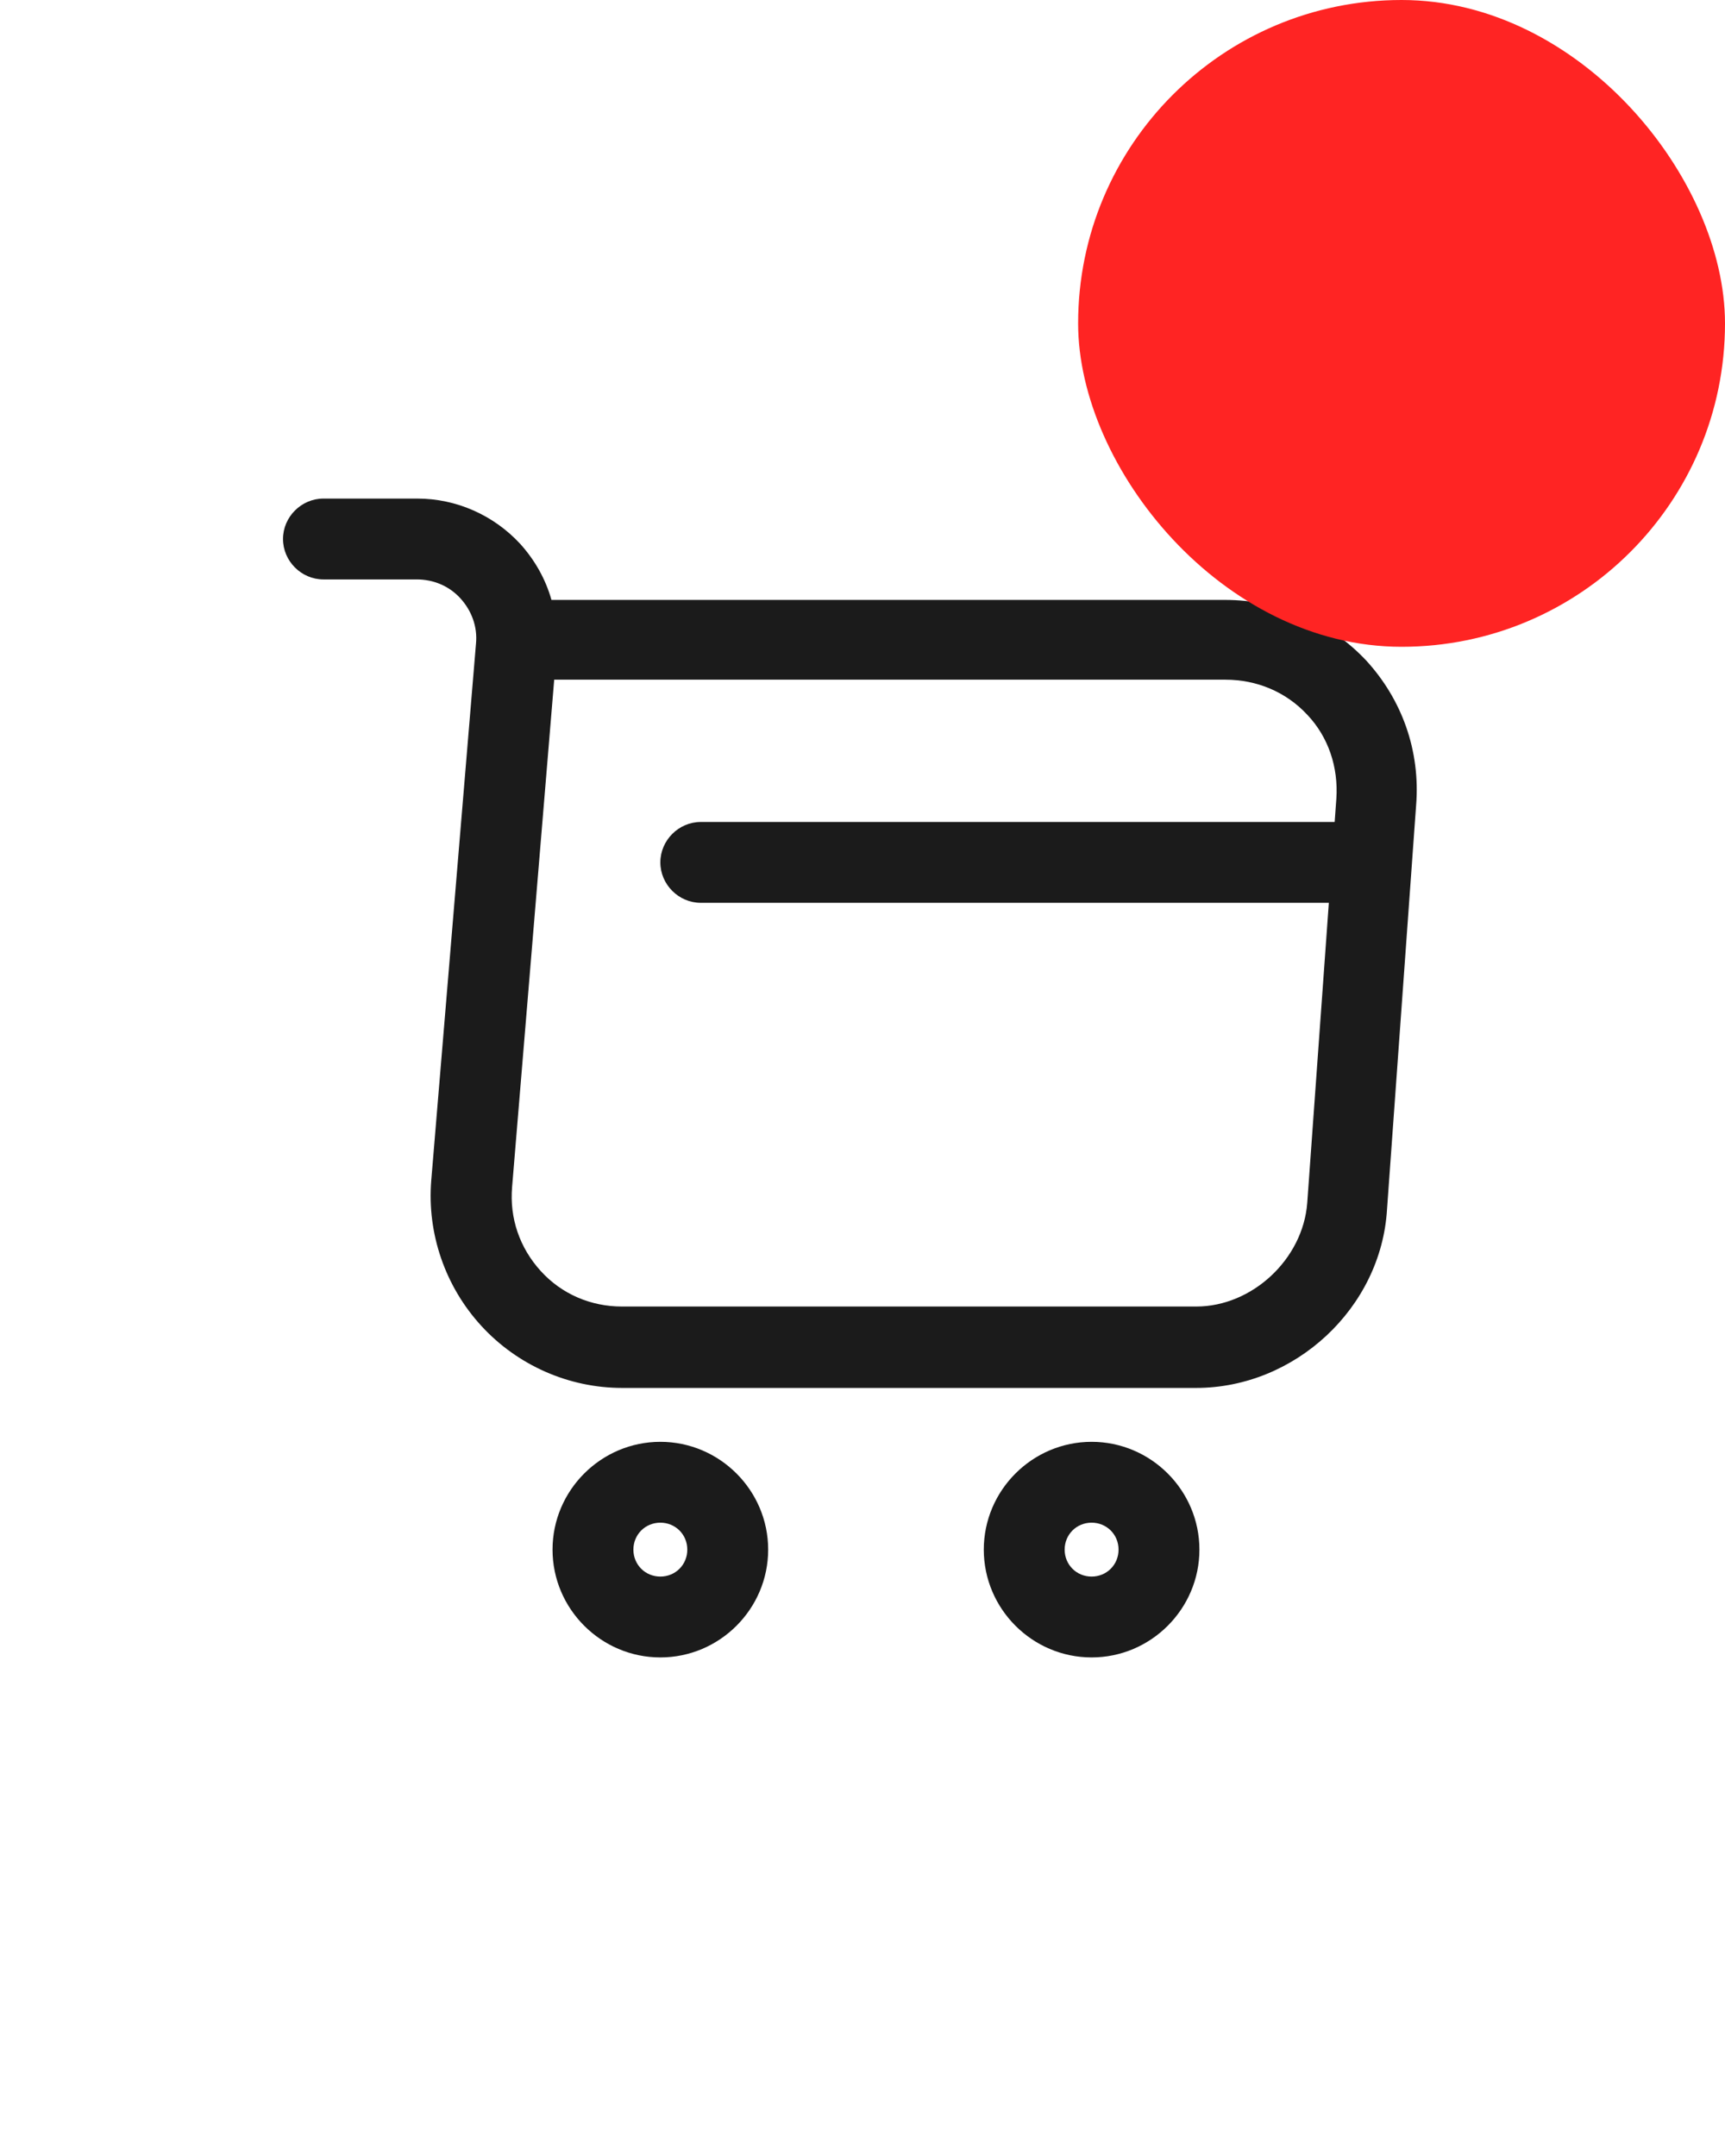 <svg width="32" height="40" viewBox="0 0 32 40" fill="none" xmlns="http://www.w3.org/2000/svg">
<path d="M22.19 25.75H11.54C10.55 25.75 9.6 25.33 8.93 24.6C8.26 23.87 7.92 22.89 8 21.9L8.83 11.94C8.86 11.63 8.75 11.33 8.54 11.1C8.33 10.87 8.04 10.75 7.73 10.75H6C5.59 10.75 5.25 10.41 5.25 10C5.25 9.59 5.59 9.25 6 9.25H7.74C8.47 9.25 9.16 9.56 9.65 10.09C9.92 10.39 10.12 10.74 10.23 11.13H22.72C23.73 11.13 24.66 11.53 25.34 12.25C26.01 12.98 26.35 13.93 26.27 14.94L25.73 22.44C25.62 24.27 24.02 25.75 22.19 25.75ZM10.28 12.62L9.5 22.02C9.45 22.6 9.64 23.15 10.03 23.58C10.42 24.01 10.96 24.24 11.54 24.24H22.19C23.23 24.24 24.17 23.36 24.25 22.32L24.79 14.82C24.83 14.23 24.64 13.67 24.25 13.26C23.86 12.84 23.32 12.61 22.73 12.61H10.28V12.62Z" fill="#1B1B1B"/>
<path d="M20.25 30.75C19.15 30.75 18.25 29.85 18.25 28.75C18.25 27.65 19.15 26.75 20.25 26.75C21.35 26.75 22.25 27.65 22.25 28.75C22.25 29.85 21.35 30.75 20.25 30.75ZM20.25 28.25C19.97 28.25 19.75 28.47 19.75 28.75C19.75 29.03 19.97 29.25 20.25 29.25C20.53 29.25 20.75 29.03 20.75 28.75C20.75 28.47 20.53 28.25 20.25 28.25Z" fill="#1B1B1B"/>
<path d="M12.25 30.75C11.15 30.75 10.25 29.85 10.25 28.75C10.25 27.65 11.15 26.75 12.25 26.75C13.35 26.75 14.25 27.65 14.25 28.75C14.25 29.85 13.35 30.75 12.25 30.75ZM12.25 28.25C11.97 28.25 11.75 28.47 11.75 28.75C11.75 29.03 11.97 29.25 12.25 29.25C12.53 29.25 12.75 29.03 12.75 28.75C12.75 28.47 12.53 28.25 12.25 28.25Z" fill="#1B1B1B"/>
<path d="M25 16.75H13C12.59 16.75 12.25 16.41 12.25 16C12.25 15.59 12.59 15.25 13 15.25H25C25.41 15.25 25.75 15.59 25.75 16C25.75 16.41 25.41 16.75 25 16.75Z" fill="#1B1B1B"/>
<rect x="20" width="12" height="12" rx="6" fill="#FF2423"/>
</svg>
